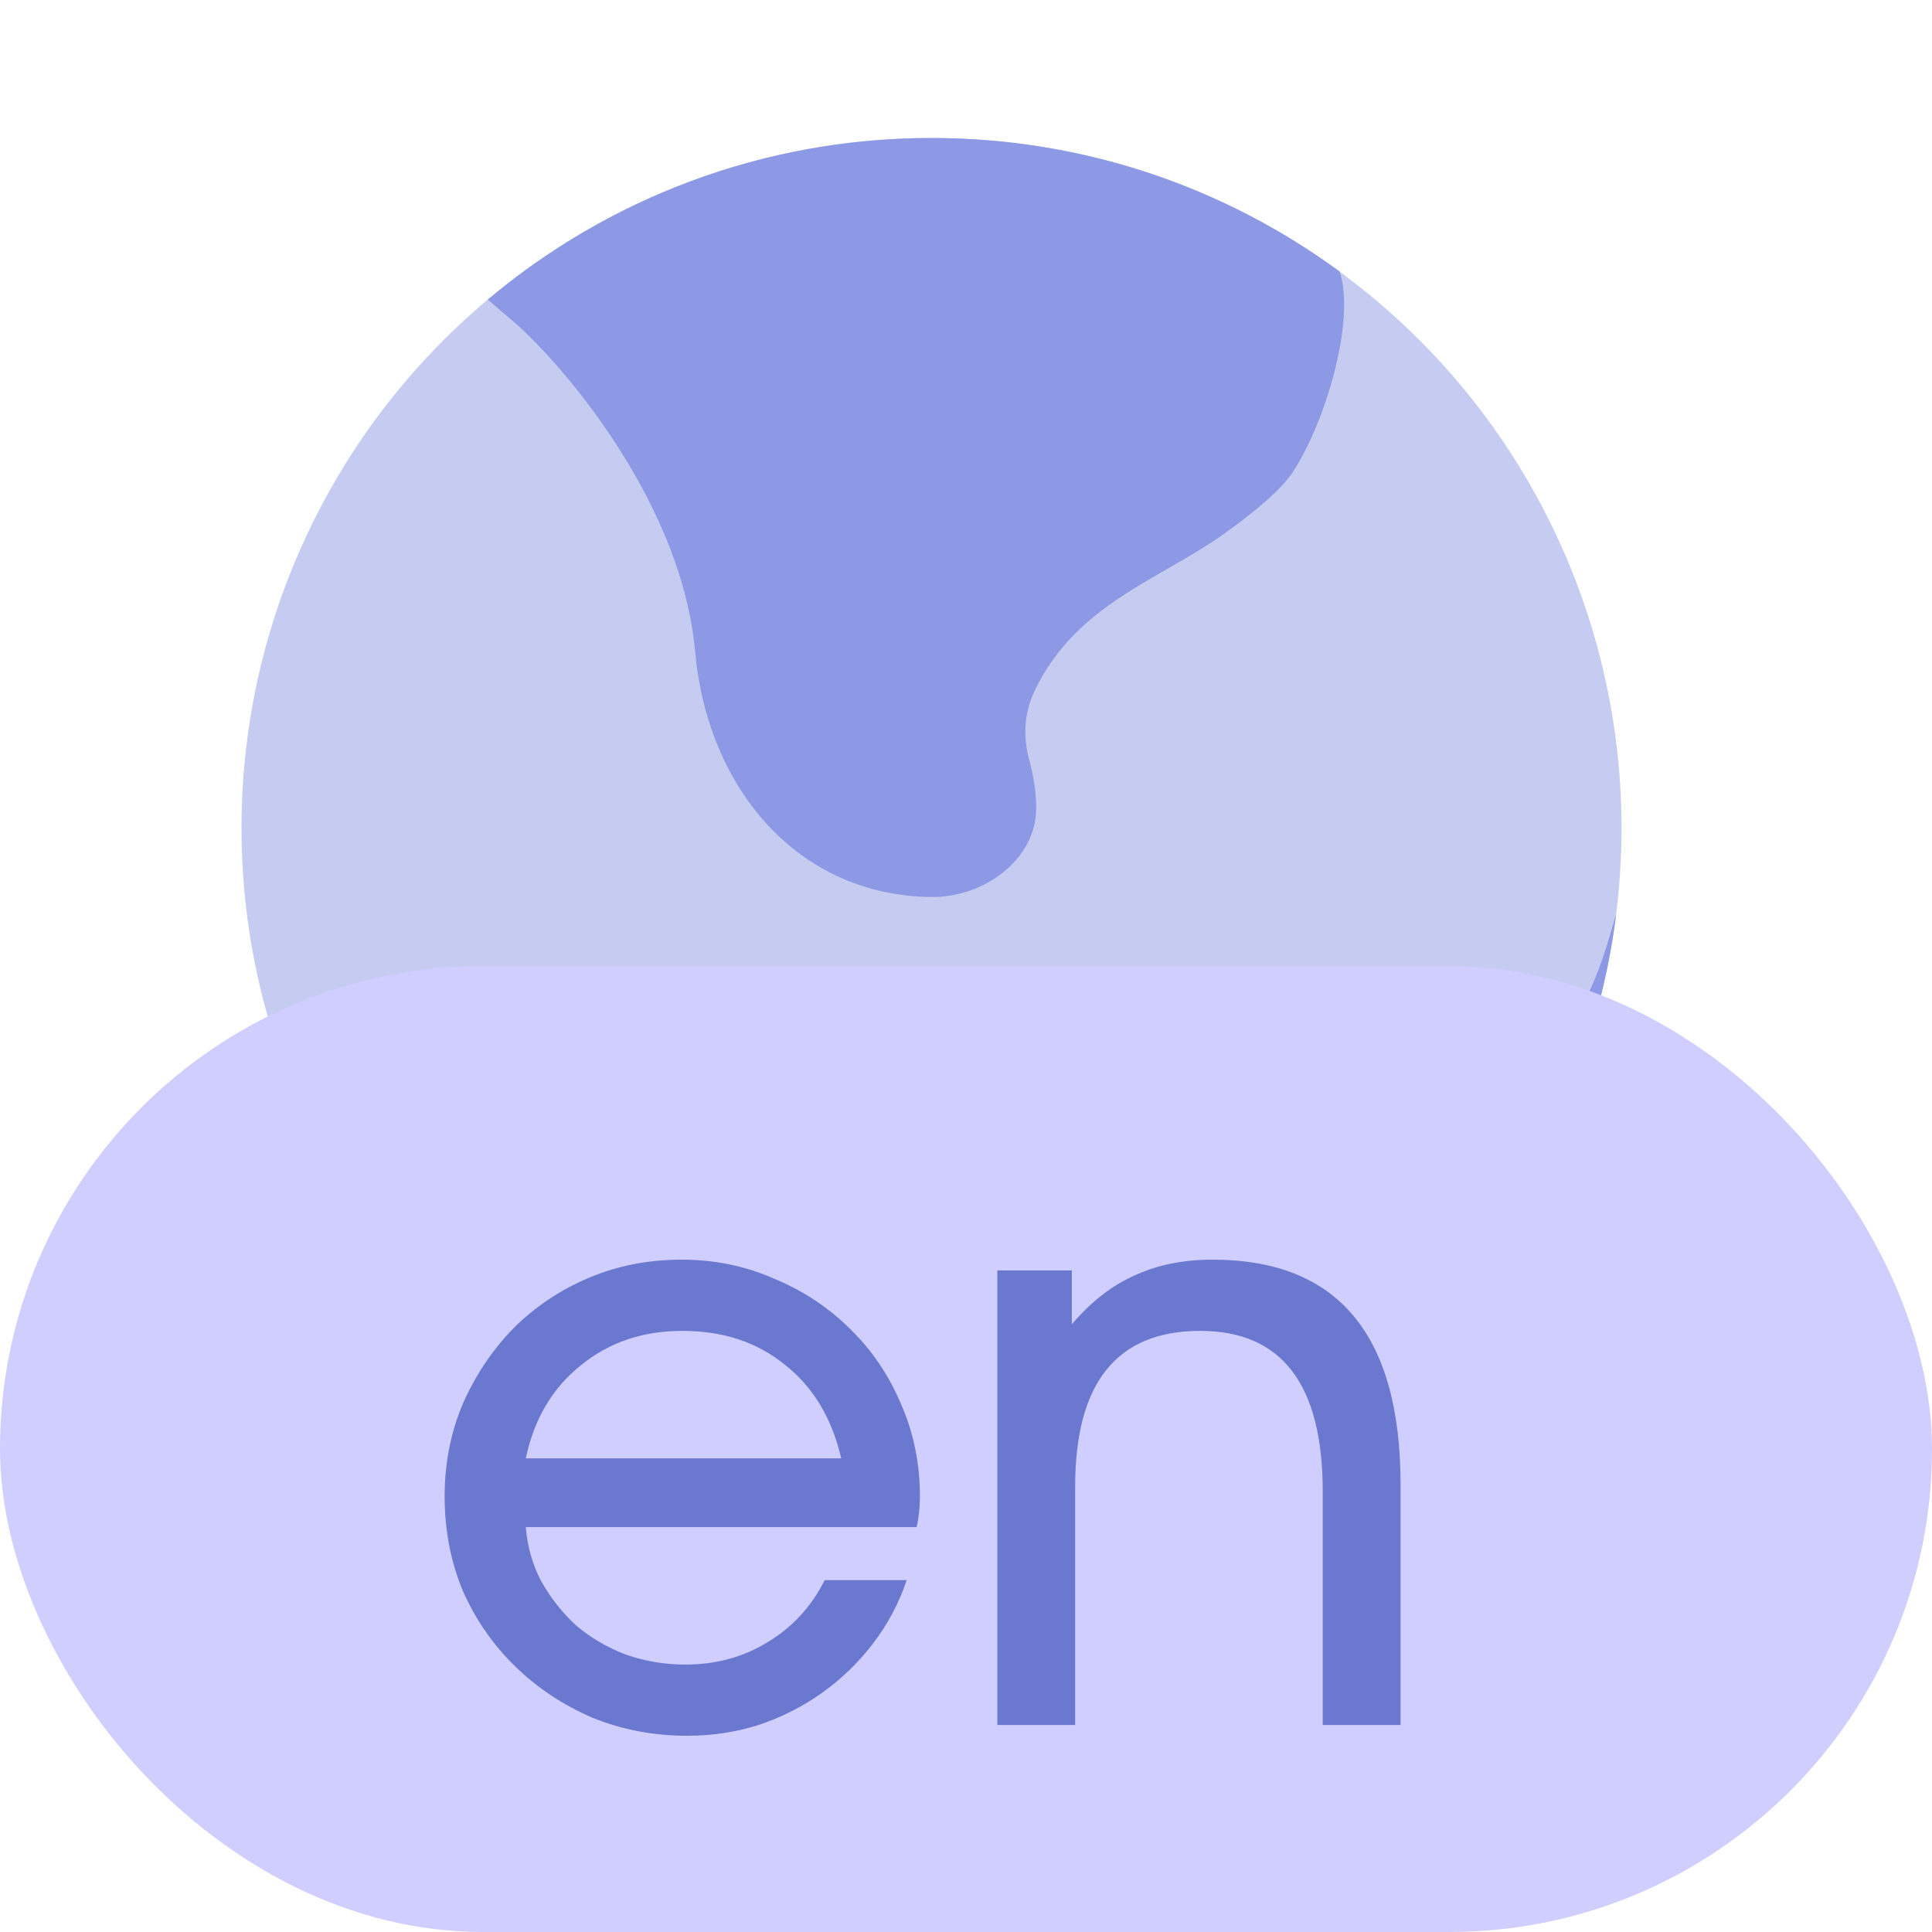 <svg width="28" height="28" viewBox="0 0 28 28" fill="none" xmlns="http://www.w3.org/2000/svg">
<circle opacity="0.5" cx="13.5" cy="12" r="10" fill="#8D99E4"/>
<path d="M10.075 9.447C9.888 7.363 8.281 5.421 7.5 4.711L7.069 4.342C8.808 2.88 11.051 2 13.5 2C15.714 2 17.759 2.719 19.416 3.936C19.65 4.647 19.204 6.132 18.736 6.842C18.566 7.099 18.182 7.419 17.76 7.722C16.81 8.405 15.61 8.743 15 10C14.826 10.36 14.834 10.711 14.917 11.016C14.978 11.236 15.016 11.475 15.017 11.708C15.019 12.463 14.255 13.008 13.5 13C11.536 12.979 10.25 11.396 10.075 9.447Z" fill="#8D99E4"/>
<path d="M14.937 18.276C15.925 16.414 19.218 16.414 19.218 16.414C22.65 16.378 23.114 14.294 23.424 13.241C22.869 17.723 19.349 21.285 14.889 21.905C14.566 21.226 14.184 19.695 14.937 18.276Z" fill="#8D99E4"/>
<rect y="14" width="28" height="14" rx="7" fill="#D0CEFF"/>
<path d="M13.14 22.9C13.028 23.236 12.864 23.544 12.648 23.824C12.44 24.096 12.196 24.332 11.916 24.532C11.636 24.732 11.328 24.888 10.992 25C10.664 25.104 10.32 25.156 9.96 25.156C9.472 25.156 9.012 25.068 8.58 24.892C8.156 24.708 7.784 24.46 7.464 24.148C7.144 23.836 6.892 23.472 6.708 23.056C6.532 22.632 6.444 22.176 6.444 21.688C6.444 21.208 6.532 20.76 6.708 20.344C6.892 19.928 7.136 19.564 7.44 19.252C7.752 18.94 8.116 18.696 8.532 18.52C8.948 18.344 9.396 18.256 9.876 18.256C10.356 18.256 10.804 18.348 11.22 18.532C11.644 18.708 12.012 18.952 12.324 19.264C12.636 19.568 12.88 19.928 13.056 20.344C13.24 20.76 13.332 21.208 13.332 21.688C13.332 21.848 13.316 21.996 13.284 22.132H7.62C7.644 22.42 7.72 22.684 7.848 22.924C7.984 23.164 8.152 23.376 8.352 23.56C8.56 23.736 8.8 23.876 9.072 23.98C9.344 24.076 9.632 24.124 9.936 24.124C10.376 24.124 10.772 24.016 11.124 23.8C11.484 23.584 11.76 23.284 11.952 22.9H13.14ZM12.192 21.136C12.056 20.552 11.784 20.1 11.376 19.78C10.976 19.452 10.48 19.288 9.888 19.288C9.312 19.288 8.82 19.456 8.412 19.792C8.004 20.12 7.74 20.568 7.62 21.136H12.192ZM14.454 18.412H15.534V19.192C15.814 18.864 16.118 18.628 16.446 18.484C16.774 18.332 17.15 18.256 17.574 18.256C19.39 18.256 20.298 19.344 20.298 21.52V25H19.17V21.616C19.17 20.064 18.578 19.288 17.394 19.288C16.186 19.288 15.582 20.04 15.582 21.544V25H14.454V18.412Z" fill="#6A78CF"/>
</svg>
